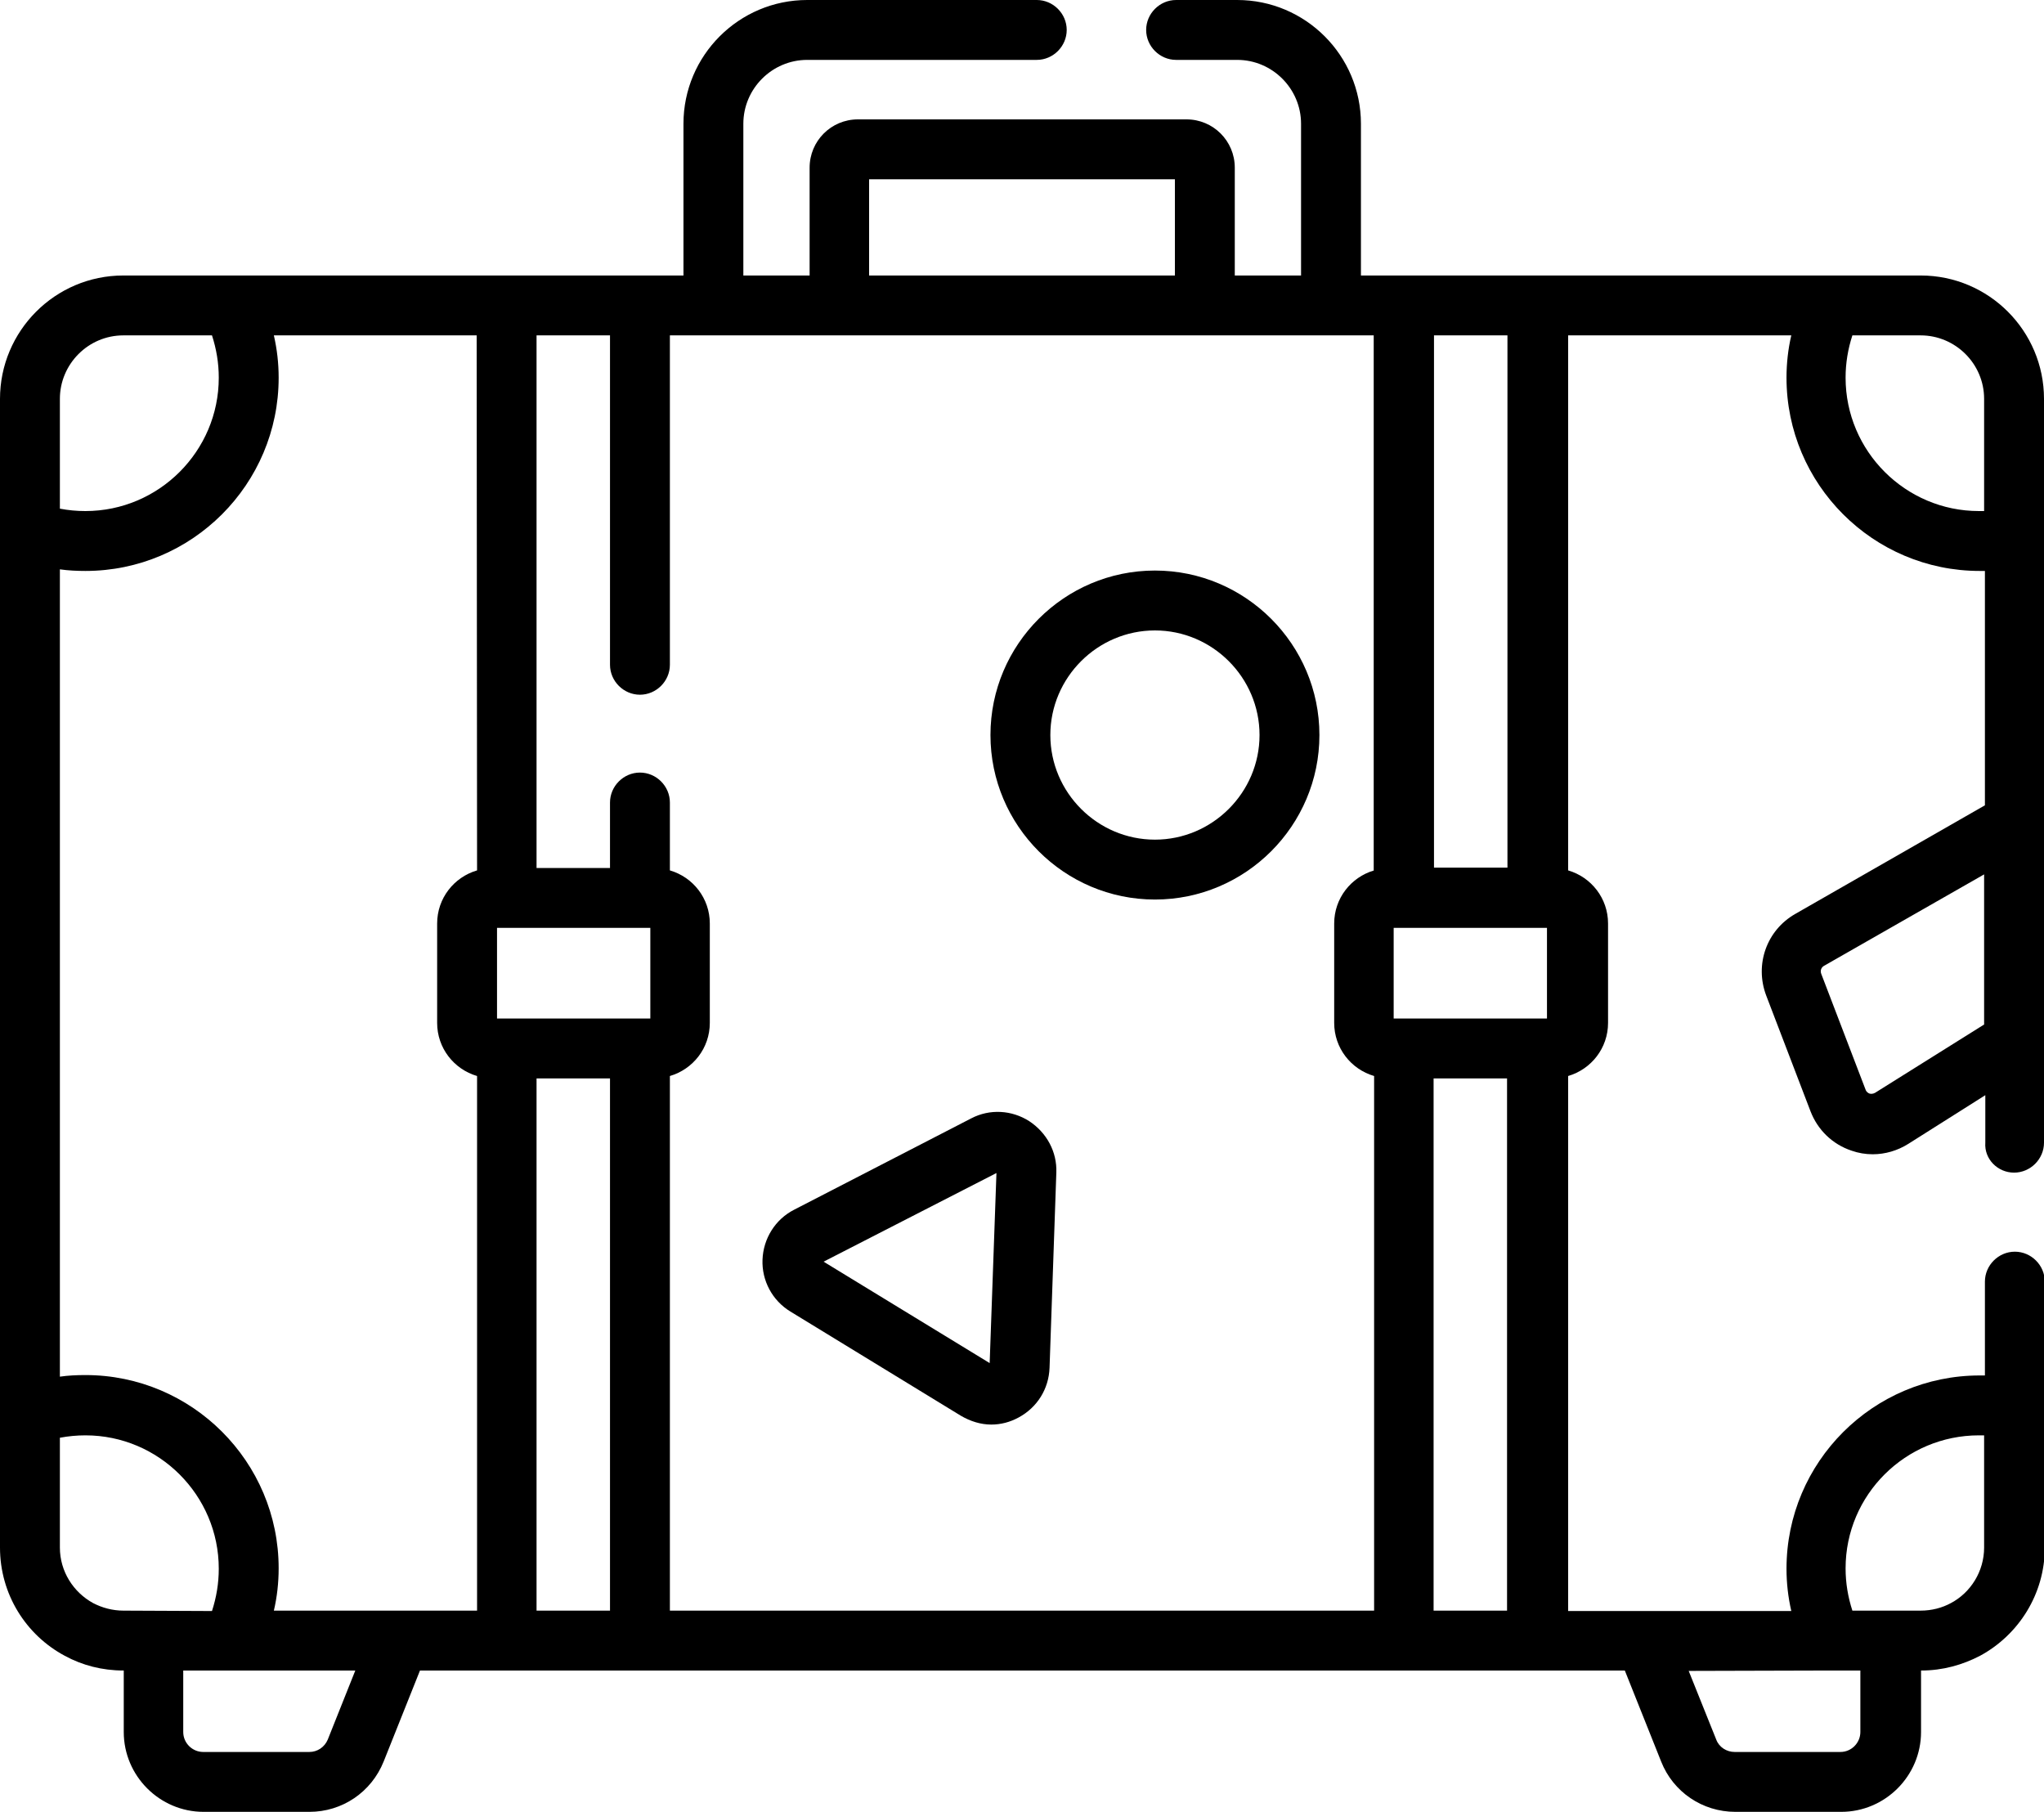 <?xml version="1.0" encoding="utf-8"?>
<!-- Generator: Adobe Illustrator 23.1.0, SVG Export Plug-In . SVG Version: 6.00 Build 0)  -->
<svg version="1.1" id="Capa_1" xmlns="http://www.w3.org/2000/svg" xmlns:xlink="http://www.w3.org/1999/xlink" x="0px" y="0px"
	 width="512px" height="453.8px" viewBox="0 0 512 453.8" style="enable-background:new 0 0 512 453.8;" xml:space="preserve">
<path d="M289.3,225.3c22.7,0,41.2-18.5,41.2-41.2s-18.5-41.2-41.2-41.2c-22.7,0-41.2,18.5-41.2,41.2S266.6,225.3,289.3,225.3
	L289.3,225.3z M289.3,157.9c14.4,0,26.2,11.8,26.2,26.2s-11.8,26.2-26.2,26.2c-14.4,0-26.2-11.8-26.2-26.2S274.9,157.9,289.3,157.9z
	"/>
<path d="M198,328.5l42.7,26.1c2.4,1.4,5,2.2,7.6,2.2c2.4,0,4.7-0.6,6.9-1.8c4.6-2.5,7.5-7.1,7.7-12.4l1.7-48.9
	c0.2-5.2-2.4-10-6.8-12.9c-4.4-2.8-9.9-3.1-14.5-0.7L198.9,303c-4.7,2.4-7.7,7.2-7.9,12.5C190.8,320.7,193.4,325.7,198,328.5
	L198,328.5z M249.6,293.8l-1.7,47.6L206.3,316L249.6,293.8z"/>
<path d="M504.5,293.7c4.1,0,7.5-3.4,7.5-7.5V99.9c0-17-13.8-30.9-30.9-30.9H340.9V31c0-17.1-13.9-31-31-31h-15.3
	c-4.1,0-7.5,3.4-7.5,7.5s3.4,7.5,7.5,7.5h15.3c8.8,0,16,7.2,16,16v38h-16.6V42c0-6.7-5.4-12.1-12.1-12.1h-82.3
	c-6.7,0-12.1,5.4-12.1,12.1v27h-16.6V31c0-8.8,7.2-16,16-16h57.5c4.1,0,7.5-3.4,7.5-7.5S263.8,0,259.7,0h-57.5
	c-17.1,0-31,13.9-31,31v38H30.9C13.8,69,0,82.9,0,99.9v287.7c0,11.7,6.5,21.9,16.2,27.1c4.4,2.4,9.4,3.7,14.7,3.7H31v15.4
	c0,11,9,20,20,20h26.5c8.2,0,15.5-4.9,18.6-12.6l9.1-22.8h301.8l9.1,22.8c3,7.6,10.3,12.6,18.6,12.6h26.5c11,0,20-9,20-20v-15.4h0.1
	c5.3,0,10.3-1.4,14.7-3.7c9.6-5.2,16.2-15.4,16.2-27.1V321c0-4.1-3.4-7.5-7.5-7.5s-7.5,3.4-7.5,7.5v23.5c-0.4,0-0.9,0-1.3,0
	c-26.7,0-48.4,21.7-48.4,48.4c0,3.6,0.4,7.1,1.2,10.6h-55.9V269.5c5.8-1.7,10-7,10-13.3v-24.9c0-6.3-4.2-11.6-10-13.3V84h55.9
	c-0.8,3.4-1.2,7-1.2,10.6c0,26.7,21.7,48.4,48.4,48.4c0.4,0,0.9,0,1.3,0v58.7l-47.5,27.2c-7.2,4.1-10.2,12.7-7.3,20.4l11.1,29
	c1.8,4.7,5.5,8.3,10.3,9.9c1.7,0.6,3.5,0.9,5.3,0.9c3.1,0,6.2-0.9,8.9-2.6l19.3-12.2v11.9C497,290.3,500.4,293.7,504.5,293.7
	L504.5,293.7z M495.7,359.5c0.4,0,0.9,0,1.3,0v28.1c0,6-3.4,11.3-8.3,13.9c-2.2,1.2-4.8,1.9-7.6,1.9H464c-1.1-3.4-1.7-6.9-1.7-10.6
	C462.3,374.4,477.3,359.5,495.7,359.5L495.7,359.5z M459,418.4C459,418.4,459,418.4,459,418.4l7,0v15.4c0,2.7-2.2,5-5,5h-26.5
	c-2,0-3.9-1.2-4.6-3.1l-6.9-17.2L459,418.4z M359.2,84h18.4v133.3h-18.4V84z M217.7,44.9h76.6V69h-76.6L217.7,44.9z M15,99.9
	C15,91.2,22.1,84,30.9,84h22.2c1.1,3.4,1.7,6.9,1.7,10.6c0,18.4-15,33.4-33.4,33.4c-2.2,0-4.3-0.2-6.4-0.6L15,99.9z M30.9,403.4
	c-2.7,0-5.3-0.7-7.6-1.9c-4.9-2.7-8.3-7.9-8.3-13.9v-27.5c2.1-0.4,4.3-0.6,6.4-0.6c18.4,0,33.4,15,33.4,33.4c0,3.7-0.6,7.2-1.7,10.6
	L30.9,403.4z M82.1,435.7c-0.8,1.9-2.6,3.1-4.6,3.1H50.9c-2.7,0-5-2.2-5-5v-15.4h12.1c0,0,0,0,0,0H89L82.1,435.7z M119.5,218
	c-5.8,1.7-10,7-10,13.3v24.9c0,6.3,4.2,11.6,10,13.3v133.9H68.6c0.8-3.4,1.2-7,1.2-10.6c0-26.7-21.7-48.4-48.4-48.4
	c-2.2,0-4.3,0.1-6.4,0.4V142.6c2.1,0.3,4.3,0.4,6.4,0.4c26.7,0,48.4-21.7,48.4-48.4c0-3.6-0.4-7.1-1.2-10.6h50.8L119.5,218
	L119.5,218z M152.8,403.4h-18.4V270.1h18.4V403.4z M162.9,255.1h-38.4v-22.7h38.4V255.1z M344.2,218c-5.8,1.7-10,7-10,13.3v24.9
	c0,6.3,4.2,11.6,10,13.3v133.9H167.8V269.5c5.8-1.7,10-7,10-13.3v-24.9c0-6.3-4.2-11.6-10-13.3V201c0-4.1-3.4-7.5-7.5-7.5
	c-4.1,0-7.5,3.4-7.5,7.5v16.4h-18.4V84h18.4v82.5c0,4.1,3.4,7.5,7.5,7.5c4.1,0,7.5-3.4,7.5-7.5V84h176.3V218z M377.5,403.4h-18.4
	V270.1h18.4V403.4z M387.5,255.1h-38.4v-22.7h38.4V255.1z M497,128c-0.4,0-0.9,0-1.3,0c-18.4,0-33.4-15-33.4-33.4
	c0-3.7,0.6-7.2,1.7-10.6h17.1c8.7,0,15.9,7.1,15.9,15.9L497,128L497,128z M469.7,273.7c-0.5,0.3-1.1,0.3-1.4,0.2
	c-0.3-0.1-0.8-0.4-1-1l-11.1-29c-0.3-0.8,0-1.6,0.7-2l40.1-22.9v37.6L469.7,273.7z"/>
</svg>
